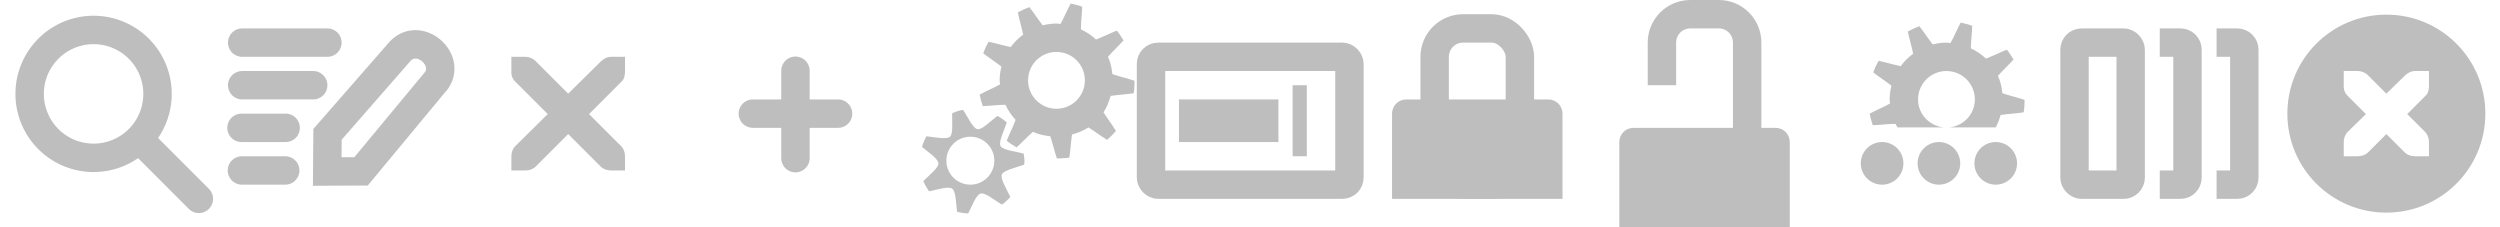 <?xml version="1.0" encoding="UTF-8" standalone="no"?>
<!-- Created with Inkscape (http://www.inkscape.org/) -->

<svg
   xmlns:dc="http://purl.org/dc/elements/1.1/"
   xmlns:cc="http://creativecommons.org/ns#"
   xmlns:rdf="http://www.w3.org/1999/02/22-rdf-syntax-ns#"
   xmlns:svg="http://www.w3.org/2000/svg"
   xmlns="http://www.w3.org/2000/svg"
   xmlns:sodipodi="http://sodipodi.sourceforge.net/DTD/sodipodi-0.dtd"
   xmlns:inkscape="http://www.inkscape.org/namespaces/inkscape"
   width="176"
   height="16"
   id="svg2"
   version="1.1"
   inkscape:version="0.47 r22583"
   sodipodi:docname="action-icons.svg">
  <defs
     id="defs4">
    <inkscape:perspective
       sodipodi:type="inkscape:persp3d"
       inkscape:vp_x="0 : 8 : 1"
       inkscape:vp_y="0 : 1000 : 0"
       inkscape:vp_z="160 : 8 : 1"
       inkscape:persp3d-origin="80 : 5.3333333 : 1"
       id="perspective11072" />
    <inkscape:perspective
       id="perspective11082"
       inkscape:persp3d-origin="0.5 : 0.33333333 : 1"
       inkscape:vp_z="1 : 0.5 : 1"
       inkscape:vp_y="0 : 1000 : 0"
       inkscape:vp_x="0 : 0.5 : 1"
       sodipodi:type="inkscape:persp3d" />
  </defs>
  <sodipodi:namedview
     id="base"
     pagecolor="#ffffff"
     bordercolor="#666666"
     borderopacity="1.0"
     inkscape:pageopacity="0.0"
     inkscape:pageshadow="2"
     inkscape:zoom="1"
     inkscape:cx="161.81832"
     inkscape:cy="3.3990242"
     inkscape:document-units="px"
     inkscape:current-layer="layer1"
     showgrid="true"
     borderlayer="true"
     inkscape:showpageshadow="false"
     inkscape:window-width="930"
     inkscape:window-height="681"
     inkscape:window-x="1892"
     inkscape:window-y="272"
     inkscape:window-maximized="0"
     inkscape:snap-nodes="false"
     inkscape:snap-bbox="true">
    <inkscape:grid
       type="xygrid"
       id="grid11370"
       empspacing="16"
       visible="true"
       enabled="true"
       snapvisiblegridlinesonly="true" />
  </sodipodi:namedview>
  <g
     inkscape:label="Layer 1"
     inkscape:groupmode="layer"
     id="layer1"
     transform="translate(0,-1036.362)">
    <g
       inkscape:label="window-close"
       id="g14265-5"
       style="display:inline"
       transform="translate(32,1036.362)"
       inkscape:export-filename="/home/jimmac/gfx/redhat/mockups/deltacloud/svg/delete.png"
       inkscape:export-xdpi="90"
       inkscape:export-ydpi="90">
      <g
         transform="translate(-41,-760)"
         id="layer4-4-1"
         style="display:inline">
        <rect
           width="16"
           height="16"
           rx="0.144"
           ry="0.151"
           x="41"
           y="760"
           id="rect10837-5"
           style="color:#bebebe;fill:none;stroke:none;stroke-width:1;marker:none;visibility:visible;display:inline;overflow:visible;enable-background:new" />
        <path
           d="m 45,764 1,0 c 0.01,-1.2e-4 0.021,-4.6e-4 0.031,0 0.255,0.011 0.51,0.129 0.688,0.312 L 49,766.594 51.312,764.312 C 51.578,764.082 51.759,764.007 52,764 l 1,0 0,1 c 0,0.286 -0.034,0.551 -0.25,0.75 l -2.281,2.281 2.25,2.25 C 52.907,770.469 53,770.735 53,771 l 0,1 -1,0 c -0.265,-10e-6 -0.531,-0.093 -0.719,-0.281 L 49,769.438 46.719,771.719 C 46.531,771.907 46.265,772 46,772 l -1,0 0,-1 c -3e-6,-0.265 0.093,-0.531 0.281,-0.719 l 2.281,-2.25 L 45.281,765.75 C 45.071,765.555 44.978,765.281 45,765 l 0,-1 z"
           inkscape:connector-curvature="0"
           id="path10839-9"
           style="font-size:medium;font-style:normal;font-variant:normal;font-weight:normal;font-stretch:normal;text-indent:0;text-align:start;text-decoration:none;line-height:normal;letter-spacing:normal;word-spacing:normal;text-transform:none;direction:ltr;block-progression:tb;writing-mode:lr-tb;text-anchor:start;color:#bebebe;fill:#bebebe;fill-opacity:1;fill-rule:nonzero;stroke:none;stroke-width:1.781;marker:none;visibility:visible;display:inline;overflow:visible;enable-background:new;font-family:Andale Mono;-inkscape-font-specification:Andale Mono"
           sodipodi:nodetypes="ccsccccccccccccccccccccccc" />
      </g>
    </g>
    <g
       style="display:inline"
       id="g27969-1"
       inkscape:label="edit-find"
       transform="translate(-302,655.362)"
       inkscape:export-filename="/home/jimmac/gfx/redhat/mockups/deltacloud/svg/view.png"
       inkscape:export-xdpi="90"
       inkscape:export-ydpi="90">
      <path
         inkscape:connector-curvature="0"
         style="fill:none;stroke:none"
         d="m 302,381 15.982,0 0,16 -15.982,0 0,-16 z"
         id="path27900-4" />
      <path
         transform="matrix(1.286,0,0,1.286,-86.857,-109.429)"
         d="m 311,386.5 a 3.5,3.5 0 1 1 -7,0 3.5,3.5 0 1 1 7,0 z"
         sodipodi:ry="3.5"
         sodipodi:rx="3.5"
         sodipodi:cy="386.5"
         sodipodi:cx="307.5"
         id="path27918"
         style="color:#000000;fill:none;stroke:#bebebe;stroke-width:1.556;stroke-linecap:round;stroke-linejoin:round;stroke-miterlimit:4;stroke-opacity:1;stroke-dasharray:none;stroke-dashoffset:0;marker:none;visibility:visible;display:inline;overflow:visible;enable-background:new"
         sodipodi:type="arc" />
      <path
         inkscape:connector-curvature="0"
         sodipodi:nodetypes="cc"
         id="path27941-7"
         d="m 312,391 4,4"
         style="color:#000000;fill:none;stroke:#bebebe;stroke-width:2;stroke-linecap:round;stroke-linejoin:round;stroke-miterlimit:4;stroke-opacity:1;stroke-dasharray:none;stroke-dashoffset:0;marker:none;visibility:visible;display:inline;overflow:visible;enable-background:new" />
    </g>
    <g
       transform="translate(-37.951,733.362)"
       style="display:inline"
       id="g12107"
       inkscape:export-filename="/home/jimmac/gfx/redhat/mockups/deltacloud/svg/edit.png"
       inkscape:export-xdpi="90"
       inkscape:export-ydpi="90">
      <path
         style="fill:none;stroke:none"
         d="m 54.009,303 15.982,0 0,16 -15.982,0 0,-16 z"
         id="rect3620-8-7"
         inkscape:connector-curvature="0" />
      <path
         inkscape:connector-curvature="0"
         style="fill:none;stroke:#bebebe;stroke-width:2;stroke-linecap:round;stroke-linejoin:miter;stroke-miterlimit:4;stroke-opacity:1;stroke-dasharray:none"
         d="m 55,306 6,0"
         id="path3601-2-8"
         sodipodi:nodetypes="cc" />
      <path
         inkscape:connector-curvature="0"
         style="fill:none;stroke:#bebebe;stroke-width:2;stroke-linecap:round;stroke-linejoin:miter;stroke-miterlimit:4;stroke-opacity:1;stroke-dasharray:none"
         d="m 55,309 5,0"
         id="path3601-2-3-5"
         sodipodi:nodetypes="cc" />
      <path
         inkscape:connector-curvature="0"
         style="fill:none;stroke:#bebebe;stroke-width:2;stroke-linecap:round;stroke-linejoin:miter;stroke-miterlimit:4;stroke-opacity:1;stroke-dasharray:none"
         d="m 54.951,312 3.11,0"
         id="path3601-2-3-2-8"
         sodipodi:nodetypes="cc" />
      <path
         inkscape:connector-curvature="0"
         style="fill:none;stroke:#bebebe;stroke-width:2;stroke-linecap:round;stroke-linejoin:miter;stroke-miterlimit:4;stroke-opacity:1;stroke-dasharray:none"
         d="m 54.982,315 3.049,0"
         id="path3601-2-3-3-9"
         sodipodi:nodetypes="cc" />
      <path
         sodipodi:nodetypes="cccccc"
         inkscape:connector-curvature="0"
         id="rect40477"
         d="m 68.467,308.916 -5.098,6.147 -2.381,0.011 0.02,-2.618 5.121,-5.859 c 1.424,-1.474 3.852,0.805 2.338,2.32 z"
         style="color:#000000;fill:none;stroke:#bebebe;stroke-width:2;stroke-linecap:butt;stroke-linejoin:miter;stroke-miterlimit:4;stroke-opacity:1;stroke-dasharray:none;stroke-dashoffset:0;marker:none;visibility:visible;display:inline;overflow:visible;enable-background:accumulate" />
    </g>
    <g
       transform="translate(339,1723.362)"
       style="display:inline"
       id="g11340"
       inkscape:export-filename="/home/jimmac/gfx/redhat/mockups/deltacloud/svg/vreate-new.png"
       inkscape:export-xdpi="90"
       inkscape:export-ydpi="90">
      <path
         inkscape:connector-curvature="0"
         id="path40496"
         d="m -283,-682.02 0,6.154"
         style="color:#000000;fill:none;stroke:#bebebe;stroke-width:2;stroke-linecap:round;stroke-linejoin:miter;stroke-miterlimit:4;stroke-opacity:1;stroke-dasharray:none;stroke-dashoffset:0;marker:none;visibility:visible;display:inline;overflow:visible;enable-background:accumulate" />
      <path
         style="color:#000000;fill:none;stroke:#bebebe;stroke-width:2;stroke-linecap:round;stroke-linejoin:miter;stroke-miterlimit:4;stroke-opacity:1;stroke-dasharray:none;stroke-dashoffset:0;marker:none;visibility:visible;display:inline;overflow:visible;enable-background:accumulate"
         d="m -280,-679 -6,2e-5"
         id="path40498"
         inkscape:connector-curvature="0" />
      <rect
         width="16"
         height="16"
         rx="0.144"
         ry="0.151"
         x="-291"
         y="-687"
         id="rect10837-5-0"
         style="color:#bebebe;fill:none;stroke:none;stroke-width:1;marker:none;visibility:visible;display:inline;overflow:visible;enable-background:new" />
    </g>
    <g
       style="display:inline"
       inkscape:label="system-run"
       id="g42953"
       transform="translate(23,699.362)">
      <rect
         style="color:#bebebe;fill:none;stroke:none;stroke-width:1;marker:none;visibility:visible;display:inline;overflow:visible"
         id="rect42957"
         width="16"
         height="16"
         x="41"
         y="337"
         inkscape:label="a" />
      <path
         style="color:#000000;fill:#bebebe;fill-opacity:1;fill-rule:nonzero;stroke:none;stroke-width:1;marker:none;visibility:visible;display:inline;overflow:visible;enable-background:accumulate"
         d="m 52.375,337.25 c -0.24,0.435 -0.468,1.006 -0.719,1.438 -0.094,-0.007 -0.186,-0.031 -0.281,-0.031 -0.332,0 -0.66,0.049 -0.969,0.125 -0.305,-0.383 -0.63,-0.898 -0.938,-1.281 -0.285,0.105 -0.552,0.226 -0.812,0.375 0.096,0.483 0.277,1.071 0.375,1.562 -0.343,0.249 -0.626,0.532 -0.875,0.875 -0.491,-0.098 -1.08,-0.279 -1.562,-0.375 -0.149,0.26 -0.27,0.528 -0.375,0.812 0.383,0.307 0.898,0.632 1.281,0.938 -0.076,0.309 -0.125,0.636 -0.125,0.969 0,0.096 0.025,0.187 0.031,0.281 -0.432,0.251 -1.002,0.479 -1.438,0.719 0.051,0.275 0.128,0.554 0.219,0.812 0.491,-0.01 1.099,-0.095 1.594,-0.094 0.187,0.392 0.421,0.754 0.719,1.062 -0.172,0.468 -0.448,1.009 -0.625,1.469 0.213,0.176 0.449,0.326 0.688,0.469 0.369,-0.32 0.775,-0.771 1.156,-1.094 0.378,0.173 0.789,0.265 1.219,0.312 0.165,0.477 0.304,1.088 0.469,1.562 0.302,-0.002 0.587,-0.014 0.875,-0.062 0.081,-0.493 0.11,-1.119 0.188,-1.625 0.41,-0.117 0.811,-0.267 1.156,-0.5 0.424,0.264 0.899,0.629 1.312,0.875 0.224,-0.191 0.434,-0.401 0.625,-0.625 -0.246,-0.414 -0.611,-0.888 -0.875,-1.312 0.233,-0.345 0.383,-0.746 0.5,-1.156 0.506,-0.077 1.132,-0.107 1.625,-0.188 0.048,-0.288 0.061,-0.573 0.062,-0.875 -0.474,-0.164 -1.086,-0.304 -1.562,-0.469 C 55.265,341.789 55.173,341.378 55,341 c 0.322,-0.381 0.774,-0.787 1.094,-1.156 -0.143,-0.238 -0.293,-0.475 -0.469,-0.688 -0.46,0.177 -1.001,0.453 -1.469,0.625 -0.309,-0.298 -0.671,-0.532 -1.062,-0.719 -8.87e-4,-0.494 0.084,-1.102 0.094,-1.594 -0.259,-0.09 -0.538,-0.168 -0.812,-0.219 z m -1,3.406 c 1.105,0 2,0.895 2,2 0,1.105 -0.895,2 -2,2 -1.105,0 -2,-0.895 -2,-2 0,-1.105 0.895,-2 2,-2 z"
         id="path42961"
         inkscape:connector-curvature="0" />
      <path
         inkscape:connector-curvature="0"
         style="color:#000000;fill:#bebebe;fill-opacity:1;fill-rule:nonzero;stroke:none;stroke-width:1;marker:none;visibility:visible;display:inline;overflow:visible;enable-background:accumulate"
         d="m 64.688,344.75 c -0.23,0.047 -0.444,0.131 -0.656,0.219 -0.017,0.624 0.087,1.442 -0.156,1.656 -0.239,0.211 -1.038,0.034 -1.656,-0.031 -0.131,0.236 -0.235,0.485 -0.312,0.75 0.478,0.396 1.141,0.839 1.156,1.156 0.016,0.321 -0.626,0.805 -1.062,1.25 0.103,0.258 0.25,0.494 0.406,0.719 0.608,-0.126 1.366,-0.374 1.625,-0.188 0.263,0.189 0.265,1.005 0.344,1.625 0.25,0.075 0.513,0.104 0.781,0.125 0.281,-0.555 0.567,-1.32 0.875,-1.406 0.316,-0.089 0.964,0.458 1.5,0.781 0.219,-0.152 0.413,-0.337 0.594,-0.531 -0.254,-0.572 -0.721,-1.292 -0.594,-1.594 0.127,-0.302 0.975,-0.47 1.562,-0.688 0.004,-0.073 0.031,-0.144 0.031,-0.219 0,-0.191 -0.034,-0.379 -0.062,-0.562 -0.606,-0.161 -1.467,-0.241 -1.625,-0.531 -0.157,-0.288 0.242,-1.061 0.438,-1.656 -0.201,-0.179 -0.419,-0.337 -0.656,-0.469 -0.501,0.375 -1.084,0.994 -1.406,0.938 -0.317,-0.056 -0.663,-0.82 -1,-1.344 -0.04,0.007 -0.085,-0.008 -0.125,0 z m 0.625,1.875 c 0.932,0 1.688,0.756 1.688,1.688 0,0.932 -0.756,1.688 -1.688,1.688 -0.932,0 -1.688,-0.756 -1.688,-1.688 0,-0.932 0.756,-1.688 1.688,-1.688 z"
         transform="translate(-20,0)"
         id="path42972" />
    </g>
    <g
       id="g4561-5"
       transform="translate(-80,498.362)"
       inkscape:label="rename">
      <rect
         transform="matrix(0,1,1,0,0,0)"
         style="color:#bebebe;fill:none;stroke:none;stroke-width:1;marker:none;visibility:visible;display:inline;overflow:visible;enable-background:new"
         id="rect10837-5-8-4-4-4-1-6"
         y="160"
         x="538"
         ry="0.151"
         rx="0.144"
         height="16"
         width="16" />
      <rect
         y="542"
         x="161.031"
         height="9"
         width="13.969"
         id="rect4390"
         style="color:#bebebe;fill:none;stroke:#bebebe;stroke-width:2;stroke-linecap:round;stroke-linejoin:round;stroke-miterlimit:4;stroke-opacity:1;stroke-dasharray:none;stroke-dashoffset:0;marker:none;visibility:visible;display:inline;overflow:visible;enable-background:accumulate"
         rx="0.5"
         ry="0.5" />
      <rect
         style="color:#000000;fill:#bebebe;fill-opacity:1;fill-rule:nonzero;stroke:none;stroke-width:1;marker:none;visibility:visible;display:inline;overflow:visible;enable-background:accumulate"
         id="rect43206"
         width="7"
         height="3"
         x="163"
         y="545" />
      <rect
         y="544"
         x="171"
         height="5"
         width="1"
         id="rect43716"
         style="color:#000000;fill:#bebebe;fill-opacity:1;fill-rule:nonzero;stroke:none;stroke-width:1;marker:none;visibility:visible;display:inline;overflow:visible;enable-background:accumulate" />
    </g>
    <g
       transform="translate(-105,527.362)"
       inkscape:label="changes-prevent"
       id="g4076"
       style="display:inline">
      <g
         id="g4053"
         inkscape:label="lock"
         transform="translate(181,233)"
         style="fill:#bebebe;fill-opacity:1">
        <rect
           inkscape:label="a"
           y="276"
           x="20"
           height="16"
           width="16"
           id="rect4055"
           style="color:#bebebe;fill:none;stroke:none;stroke-width:1;marker:none;visibility:visible;display:inline;overflow:visible" />
      </g>
      <path
         sodipodi:nodetypes="csccccscc"
         inkscape:connector-curvature="0"
         id="rect4063"
         d="m 204,516 c -0.554,0 -1,0.446 -1,1 l 0,0.531 0,5.469 12,0 0,-5.469 0,-0.531 c 0,-0.554 -0.446,-1 -1,-1 l -10,0 z"
         style="color:#bebebe;fill:#bebebe;fill-opacity:1;fill-rule:nonzero;stroke:none;stroke-width:2;marker:none;visibility:visible;display:inline;overflow:visible" />
      <rect
         style="color:#bebebe;fill:none;stroke:#bebebe;stroke-width:2;stroke-linecap:butt;stroke-linejoin:miter;stroke-miterlimit:4;stroke-opacity:1;stroke-dasharray:none;stroke-dashoffset:0;marker:none;visibility:visible;display:inline;overflow:visible;enable-background:accumulate"
         id="rect4291"
         width="6"
         height="11"
         x="206"
         y="511"
         rx="2"
         ry="2" />
    </g>
    <g
       transform="translate(-89,527.362)"
       inkscape:label="changes-allow"
       id="g4076-4"
       style="display:inline">
      <g
         id="g4053-3"
         inkscape:label="lock"
         transform="translate(181,233)"
         style="fill:#bebebe;fill-opacity:1">
        <rect
           inkscape:label="a"
           y="276"
           x="20"
           height="16"
           width="16"
           id="rect4055-9"
           style="color:#bebebe;fill:none;stroke:none;stroke-width:1;marker:none;visibility:visible;display:inline;overflow:visible" />
      </g>
      <path
         sodipodi:nodetypes="csccccscc"
         inkscape:connector-curvature="0"
         id="rect4063-6"
         d="m 204,518 c -0.554,0 -1,0.446 -1,1 l 0,0.531 0,5.469 12,0 0,-5.469 0,-0.531 c 0,-0.554 -0.446,-1 -1,-1 l -10,0 z"
         style="color:#bebebe;fill:#bebebe;fill-opacity:1;fill-rule:nonzero;stroke:none;stroke-width:2;marker:none;visibility:visible;display:inline;overflow:visible" />
      <path
         inkscape:connector-curvature="0"
         style="color:#bebebe;fill:none;stroke:#bebebe;stroke-width:2;stroke-linecap:butt;stroke-linejoin:miter;stroke-miterlimit:4;stroke-opacity:1;stroke-dashoffset:0;marker:none;visibility:visible;display:inline;overflow:visible;enable-background:accumulate"
         d="m 206,515 0,-3 c 0,-1.108 0.892,-2 2,-2 l 2,0 c 1.108,0 2,0.892 2,2 l 0,7"
         id="rect4291-4"
         sodipodi:nodetypes="cccccc" />
    </g>
    <g
       transform="translate(87,699.362)"
       id="g43965"
       inkscape:label="in-progress"
       style="display:inline">
      <rect
         inkscape:label="a"
         y="337"
         x="41"
         height="16"
         width="16"
         id="rect43967"
         style="color:#bebebe;fill:none;stroke:none;stroke-width:1;marker:none;visibility:visible;display:inline;overflow:visible" />
      <path
         style="color:#000000;fill:#bebebe;fill-opacity:1;fill-rule:nonzero;stroke:none;stroke-width:1;marker:none;visibility:visible;display:inline;overflow:visible;enable-background:accumulate"
         d="m 51.031,338.594 c -0.24,0.435 -0.468,1.006 -0.719,1.438 -0.094,-0.007 -0.186,-0.031 -0.281,-0.031 -0.332,0 -0.66,0.049 -0.969,0.125 -0.305,-0.383 -0.63,-0.898 -0.938,-1.281 -0.285,0.105 -0.552,0.226 -0.812,0.375 0.096,0.483 0.277,1.071 0.375,1.562 -0.343,0.249 -0.626,0.532 -0.875,0.875 -0.491,-0.098 -1.08,-0.279 -1.562,-0.375 -0.149,0.26 -0.27,0.528 -0.375,0.812 0.383,0.307 0.898,0.632 1.281,0.938 -0.076,0.309 -0.125,0.636 -0.125,0.969 0,0.096 0.025,0.187 0.031,0.281 -0.432,0.251 -1.002,0.479 -1.438,0.719 0.051,0.275 0.128,0.554 0.219,0.812 0.491,-0.01 1.099,-0.095 1.594,-0.094 0.042,0.088 0.11,0.166 0.156,0.25 l 3.25,0 c -1.009,-0.102 -1.812,-0.933 -1.812,-1.969 0,-1.105 0.895,-2 2,-2 1.105,0 2,0.895 2,2 0,1.041 -0.797,1.873 -1.812,1.969 l 3.281,0 c 0.146,-0.278 0.256,-0.567 0.344,-0.875 0.506,-0.077 1.132,-0.107 1.625,-0.188 0.048,-0.288 0.061,-0.573 0.062,-0.875 -0.474,-0.164 -1.086,-0.304 -1.562,-0.469 -0.047,-0.43 -0.14,-0.841 -0.312,-1.219 0.322,-0.381 0.774,-0.787 1.094,-1.156 -0.143,-0.238 -0.293,-0.475 -0.469,-0.688 -0.46,0.177 -1.001,0.453 -1.469,0.625 -0.309,-0.298 -0.671,-0.532 -1.062,-0.719 -8.9e-4,-0.494 0.084,-1.102 0.094,-1.594 -0.259,-0.09 -0.538,-0.168 -0.812,-0.219 z"
         id="path43969"
         inkscape:connector-curvature="0" />
      <path
         transform="matrix(1.5,0,0,1.5,3.5,35)"
         d="m 29,209 a 1,1 0 1 1 -2,0 1,1 0 1 1 2,0 z"
         sodipodi:ry="1"
         sodipodi:rx="1"
         sodipodi:cy="209"
         sodipodi:cx="28"
         id="path4955-1"
         style="fill:#bebebe;fill-opacity:1;stroke:none;display:inline"
         sodipodi:type="arc" />
      <path
         sodipodi:type="arc"
         style="fill:#bebebe;fill-opacity:1;stroke:none;display:inline"
         id="path4957-2"
         sodipodi:cx="28"
         sodipodi:cy="209"
         sodipodi:rx="1"
         sodipodi:ry="1"
         d="m 29,209 a 1,1 0 1 1 -2,0 1,1 0 1 1 2,0 z"
         transform="matrix(1.5,0,0,1.5,7.5,35)" />
      <path
         transform="matrix(1.5,0,0,1.5,11.5,35)"
         d="m 29,209 a 1,1 0 1 1 -2,0 1,1 0 1 1 2,0 z"
         sodipodi:ry="1"
         sodipodi:rx="1"
         sodipodi:cy="209"
         sodipodi:cx="28"
         id="path4959-4"
         style="fill:#bebebe;fill-opacity:1;stroke:none;display:inline"
         sodipodi:type="arc" />
    </g>
    <g
       style="display:inline"
       inkscape:label="in-progress"
       id="g44000"
       transform="translate(103,699.362)">
      <rect
         style="color:#bebebe;fill:none;stroke:none;stroke-width:1;marker:none;visibility:visible;display:inline;overflow:visible"
         id="rect44002"
         width="16"
         height="16"
         x="41"
         y="337"
         inkscape:label="a" />
      <rect
         style="color:#000000;fill:none;stroke:#bebebe;stroke-width:2;stroke-opacity:1;marker:none;visibility:visible;display:inline;overflow:visible;enable-background:accumulate"
         id="rect44012"
         width="3.955"
         height="10.002"
         x="43.045"
         y="340"
         rx="0.5"
         ry="0.5" />
      <path
         style="color:#000000;fill:none;stroke:#bebebe;stroke-width:2;stroke-opacity:1;marker:none;visibility:visible;display:inline;overflow:visible;enable-background:accumulate"
         d="m 49.048,340 1.452,0 c 0.277,0 0.5,0.223 0.5,0.5 l 0,9.002 c 0,0.277 -0.223,0.5 -0.5,0.5 l -1.452,0"
         id="rect44014"
         inkscape:connector-curvature="0"
         sodipodi:nodetypes="cssssc" />
      <path
         sodipodi:nodetypes="cssssc"
         inkscape:connector-curvature="0"
         id="path44017"
         d="m 53.048,340 1.452,0 c 0.277,0 0.5,0.223 0.5,0.5 l 0,9.002 c 0,0.277 -0.223,0.5 -0.5,0.5 l -1.452,0"
         style="color:#000000;fill:none;stroke:#bebebe;stroke-width:2;stroke-opacity:1;marker:none;visibility:visible;display:inline;overflow:visible;enable-background:accumulate" />
    </g>
    <g
       id="g3437"
       inkscape:label="edit-delete"
       transform="translate(120,518.362)">
      <rect
         width="16"
         height="16"
         rx="0.144"
         ry="0.151"
         x="40"
         y="518"
         id="rect10837"
         style="color:#bebebe;fill:none;stroke:none;stroke-width:1;marker:none;visibility:visible;display:inline;overflow:visible;enable-background:new" />
      <path
         d="m 48,519.031 c -3.853,0 -6.969,3.115 -6.969,6.969 0,3.853 3.115,6.969 6.969,6.969 3.853,0 6.969,-3.115 6.969,-6.969 0,-3.853 -3.115,-6.969 -6.969,-6.969 z M 45,523 l 1,0 c 0.01,-1.2e-4 0.021,-4.6e-4 0.031,0 0.255,0.011 0.51,0.129 0.688,0.312 L 48,524.594 49.312,523.312 C 49.578,523.082 49.759,523.007 50,523 l 1,0 0,1 c 0,0.286 -0.034,0.551 -0.25,0.75 l -1.281,1.281 1.25,1.25 C 50.907,527.469 51,527.735 51,528 l 0,1 -1,0 c -0.265,-10e-6 -0.531,-0.093 -0.719,-0.281 L 48,527.438 46.719,528.719 C 46.531,528.907 46.265,529 46,529 l -1,0 0,-1 c -3e-6,-0.265 0.093,-0.531 0.281,-0.719 l 1.281,-1.25 L 45.281,524.75 C 45.071,524.555 44.978,524.281 45,524 l 0,-1 z"
         inkscape:connector-curvature="0"
         id="path10839"
         style="font-size:medium;font-style:normal;font-variant:normal;font-weight:normal;font-stretch:normal;text-indent:0;text-align:start;text-decoration:none;line-height:normal;letter-spacing:normal;word-spacing:normal;text-transform:none;direction:ltr;block-progression:tb;writing-mode:lr-tb;text-anchor:start;color:#bebebe;fill:#bebebe;fill-opacity:1;fill-rule:nonzero;stroke:none;stroke-width:1.781;marker:none;visibility:visible;display:inline;overflow:visible;enable-background:new;font-family:Andale Mono;-inkscape-font-specification:Andale Mono" />
    </g>
  </g>
</svg>
